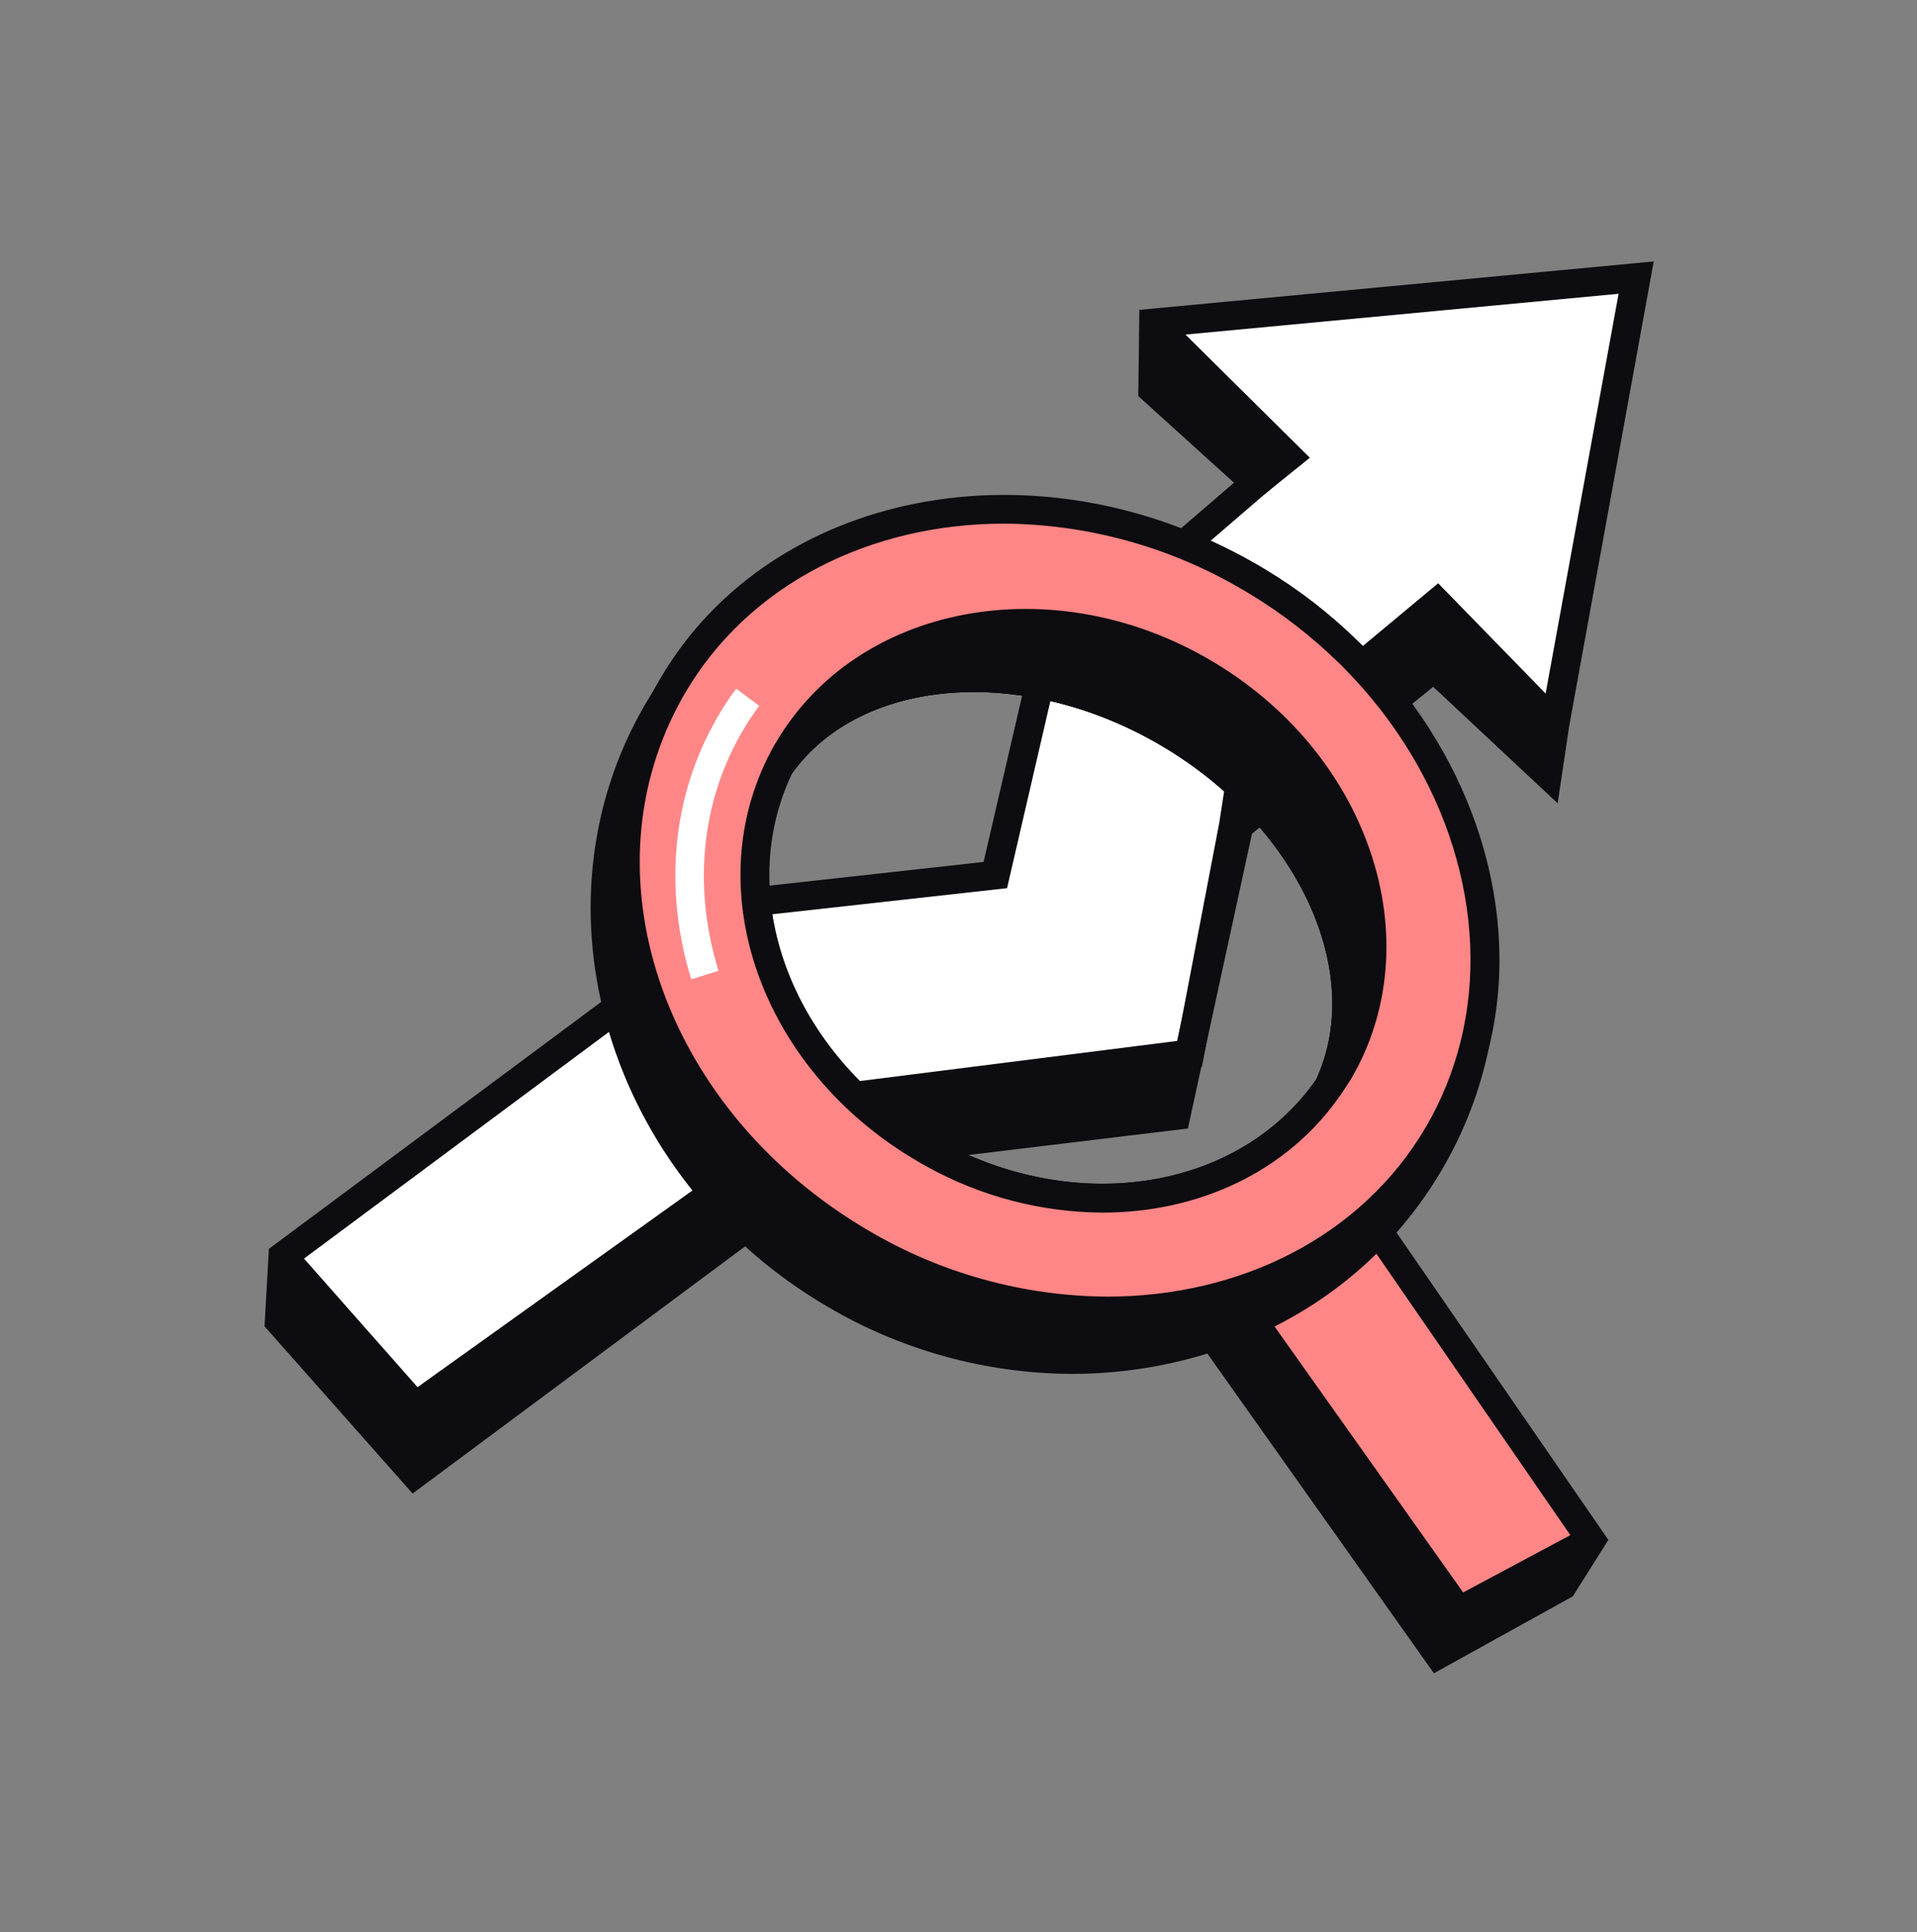 <svg width="124" height="125" viewBox="0 0 124 125" fill="none" xmlns="http://www.w3.org/2000/svg">
<rect x="0" y="0" width="124" height="125" fill="#808080" stroke="none"/>
<path d="M74.616 20.906L105.837 17.968L100.569 46.807L100.074 50.084L92.724 43.203L80.24 53.812L76.044 72.169L54.526 74.761L26.821 95.369L18.061 85.478L18.299 81.282L49.225 58.294L64.383 56.616L67.526 43.043L81.222 31.247L74.568 25.218L74.616 20.906Z" fill="white"/>
<path d="M74.617 20.906L83.332 29.544L81.223 31.247L74.568 25.218L74.617 20.906Z" fill="#0D0C10"/>
<path d="M100.654 46.338L92.957 38.999L80.389 49.478L80.117 53.417L92.724 43.202L100.073 50.084L100.654 46.338Z" fill="#0D0C10"/>
<path d="M76.044 72.168L76.956 68.181L54.834 70.974L26.865 90.99L18.299 81.282L18.061 85.477L26.821 95.368L54.526 74.761L76.044 72.168Z" fill="#0D0C10"/>
<path d="M26.69 96.626L17.111 85.809L17.394 80.795L48.871 57.397L63.623 55.764L66.689 42.537L79.819 31.229L73.63 25.627L73.697 20.047L106.97 16.915L101.502 46.974L100.758 51.97L92.705 44.434L80.984 53.934L76.84 73.009L54.893 75.658L26.69 96.626ZM19.012 85.147L26.95 94.116L54.168 73.869L75.278 71.324L79.28 52.9L92.765 41.968L99.419 48.191L99.65 46.666L104.697 19.006L75.538 21.754L75.501 24.808L82.628 31.266L68.362 43.541L65.141 57.461L49.574 59.19L19.202 81.769L19.012 85.147Z" fill="#0D0C10"/>
<path d="M26.724 92.236L17.6 81.896L18.994 80.664L27.007 89.744L54.485 70.082L76.171 67.34L78.864 53.25L79.523 48.987L93.026 37.734L101.235 46.16L99.904 47.458L92.895 40.264L81.256 49.965L80.698 53.566L77.745 69.018L55.184 71.867L26.724 92.236Z" fill="#0D0C10"/>
<path d="M81.806 31.969L80.638 30.522L81.94 29.473L73.961 21.569L75.27 20.248L84.726 29.614L81.806 31.969Z" fill="#0D0C10"/>
<path d="M86.659 76.052L102.919 99.65L101.074 102.581L93.028 107.038L75.43 82.197L86.659 76.052Z" fill="#0D0C10"/>
<path d="M86.66 76.052L102.919 99.65L94.356 104.233L77.811 80.895L86.66 76.052Z" fill="#FF8686"/>
<path d="M92.751 108.254L74.07 81.885L86.952 74.836L104.037 99.625L101.734 103.277L92.751 108.254ZM76.793 82.513L93.32 105.821L100.429 101.887L101.823 99.677L86.387 77.272L76.793 82.513Z" fill="#0D0C10"/>
<path d="M94.074 105.438L77.057 81.43L78.571 80.356L94.644 103.023L102.485 98.831L103.359 100.472L94.074 105.438Z" fill="#0D0C10"/>
<path d="M87.657 42.615C87.5 42.452 87.337 42.292 87.177 42.139C85.418 40.407 83.457 38.893 81.337 37.627L80.868 37.345L80.645 37.222C67.254 29.648 50.742 33.167 43.075 45.134C42.893 45.413 42.722 45.696 42.551 45.989C35.078 58.767 40.193 75.662 53.978 83.727C67.764 91.791 84.997 87.967 92.467 75.19C93.846 72.847 94.834 70.295 95.39 67.635C97.202 58.867 94.293 49.449 87.657 42.615ZM75.523 47.395C84.942 52.908 89.417 62.952 85.939 70.32C80.749 77.823 69.702 79.743 60.395 74.661L59.774 74.308C59.547 74.174 59.324 74.04 59.1 73.899C50.173 68.271 46.453 57.729 50.426 49.545C55.15 42.909 66.097 41.883 75.523 47.395Z" fill="#0D0C10"/>
<path d="M69.341 88.885C63.773 88.864 58.311 87.361 53.517 84.529C39.315 76.219 34.04 58.706 41.759 45.52C41.937 45.215 42.131 44.921 42.302 44.631C50.247 32.214 67.28 28.606 81.103 36.41L81.27 36.503L81.326 36.537C81.49 36.63 81.646 36.723 81.802 36.819C83.99 38.124 86.013 39.688 87.828 41.476C87.988 41.625 88.159 41.796 88.326 41.968C95.201 49.035 98.184 58.706 96.302 67.805C95.73 70.57 94.709 73.222 93.281 75.657C89.536 82.063 83.328 86.512 75.798 88.178C73.678 88.648 71.513 88.885 69.341 88.885ZM65.651 34.156C56.902 34.156 48.625 38.196 43.868 45.628C43.697 45.898 43.529 46.173 43.366 46.453C36.164 58.766 41.134 75.126 54.458 82.907C60.753 86.66 68.236 87.89 75.4 86.348C82.416 84.793 88.197 80.657 91.678 74.705C93.002 72.442 93.949 69.978 94.483 67.411C96.235 58.918 93.433 49.887 86.987 43.232C86.846 43.083 86.697 42.935 86.545 42.793C84.835 41.106 82.93 39.632 80.868 38.4L80.415 38.129L80.348 38.092L80.221 38.021C75.779 35.498 70.76 34.166 65.651 34.156ZM71.309 78.447C67.335 78.422 63.431 77.399 59.956 75.471C59.736 75.353 59.517 75.23 59.305 75.1C59.093 74.969 58.84 74.824 58.609 74.679C49.247 68.787 45.371 57.803 49.596 49.132L49.674 48.998C54.689 41.93 66.25 40.885 75.992 46.584C85.734 52.286 90.477 62.88 86.779 70.706L86.704 70.84C83.275 75.817 77.521 78.451 71.309 78.451V78.447ZM51.222 50.017C47.472 57.829 51.058 67.738 59.591 73.109C59.802 73.243 60.018 73.374 60.239 73.5C60.436 73.619 60.637 73.731 60.837 73.838C69.716 78.674 80.143 76.971 85.124 69.847C88.345 62.891 83.93 53.395 75.043 48.194C66.164 42.998 55.719 43.801 51.233 50.021L51.222 50.017Z" fill="#0D0C10"/>
<path d="M87.657 42.615C87.501 42.452 87.337 42.292 87.178 42.139C85.409 40.418 83.45 38.904 81.338 37.627L80.869 37.344L80.646 37.222C67.005 29.38 50.419 32.557 43.504 44.382C43.359 44.631 43.221 44.881 43.087 45.126C36.764 56.933 42.287 72.556 55.682 80.39C69.36 88.395 86.091 85.244 93.048 73.359C94.097 71.563 94.886 69.627 95.391 67.609C97.523 59.116 94.547 49.605 87.657 42.615ZM60.399 74.661L59.778 74.308C59.551 74.174 59.328 74.04 59.105 73.899C50.177 68.271 46.457 57.729 50.43 49.545C55.151 42.909 66.098 41.883 75.524 47.395C84.95 52.908 89.417 62.951 85.939 70.32C80.754 77.823 69.706 79.742 60.399 74.661Z" fill="#FF8686"/>
<path d="M71.614 85.742C65.841 85.709 60.18 84.142 55.213 81.2C48.555 77.306 43.551 71.399 41.119 64.565C38.686 57.732 39.084 50.646 42.264 44.694C42.402 44.434 42.547 44.174 42.7 43.917C49.838 31.705 67.068 28.342 81.11 36.414L81.27 36.504L81.326 36.537C81.49 36.63 81.646 36.723 81.802 36.82C83.98 38.136 86.001 39.697 87.824 41.473C87.988 41.626 88.159 41.793 88.323 41.968C95.431 49.18 98.485 59.079 96.294 67.843C95.768 69.946 94.945 71.963 93.85 73.835C89.327 81.561 80.812 85.742 71.614 85.742ZM64.94 33.877C56.385 33.877 48.469 37.731 44.307 44.851C44.169 45.089 44.035 45.327 43.909 45.569C37.775 57.048 43.165 71.979 56.154 79.597C60.84 82.373 66.179 83.853 71.625 83.886C80.18 83.886 88.066 80.036 92.244 72.894C93.244 71.174 93.995 69.32 94.475 67.389C96.51 59.265 93.638 50.021 86.98 43.266C86.838 43.117 86.69 42.968 86.537 42.827C84.816 41.15 82.909 39.675 80.853 38.43L80.407 38.163L80.34 38.125L80.214 38.055C75.574 35.353 70.309 33.913 64.94 33.877ZM71.308 78.451C67.335 78.426 63.431 77.403 59.956 75.475C59.74 75.357 59.52 75.234 59.309 75.104C59.096 74.973 58.843 74.828 58.613 74.683C49.25 68.791 45.374 57.807 49.6 49.136L49.678 49.002C54.692 41.934 66.25 40.889 75.995 46.588C85.741 52.286 90.48 62.884 86.783 70.711L86.708 70.844C83.275 75.818 77.52 78.451 71.308 78.451ZM60.845 73.843C69.728 78.678 80.154 76.978 85.135 69.851C88.356 62.895 83.941 53.399 75.05 48.198C66.16 42.998 55.708 43.805 51.244 50.021C47.494 57.833 51.08 67.742 59.614 73.114C59.824 73.247 60.04 73.378 60.261 73.504C60.458 73.623 60.655 73.735 60.856 73.843H60.845Z" fill="#0D0C10"/>
<path d="M86.587 69.311C86.386 69.661 86.17 69.992 85.943 70.32C89.417 62.951 84.942 52.907 75.527 47.395C66.112 41.882 55.154 42.908 50.434 49.545C50.605 49.173 50.806 48.834 50.995 48.484C55.976 39.977 67.98 37.742 77.808 43.493C87.635 49.243 91.567 60.801 86.587 69.311Z" fill="#0D0C10"/>
<path d="M86.704 70.852L85.101 69.922C88.385 62.959 83.985 53.417 75.058 48.199C66.13 42.98 55.659 43.809 51.195 50.085L49.6 49.144C49.786 48.772 49.972 48.377 50.198 48.028C55.428 39.1 68.027 36.701 78.279 42.701C83.226 45.595 86.905 49.992 88.635 55.08C90.365 60.169 89.945 65.44 87.4 69.792C87.195 70.119 86.969 70.469 86.704 70.852ZM63.017 42.928C67.589 42.986 72.064 44.249 75.991 46.592C82.479 50.39 86.749 56.356 87.787 62.215C87.915 59.987 87.603 57.756 86.868 55.649C85.28 50.985 81.895 46.945 77.334 44.278C70.367 40.186 62.243 40.309 56.6 43.947C58.667 43.251 60.836 42.906 63.017 42.928Z" fill="#0D0C10"/>
<path d="M44.713 63.357C42.976 57.707 43.448 51.919 46.048 47.05C46.167 46.823 46.298 46.599 46.42 46.373C46.787 45.743 47.188 45.135 47.622 44.55L49.11 45.666C48.715 46.195 48.351 46.746 48.02 47.317C47.901 47.518 47.785 47.723 47.678 47.931C45.312 52.361 44.884 57.647 46.476 62.81L44.713 63.357Z" fill="white"/>
</svg>
